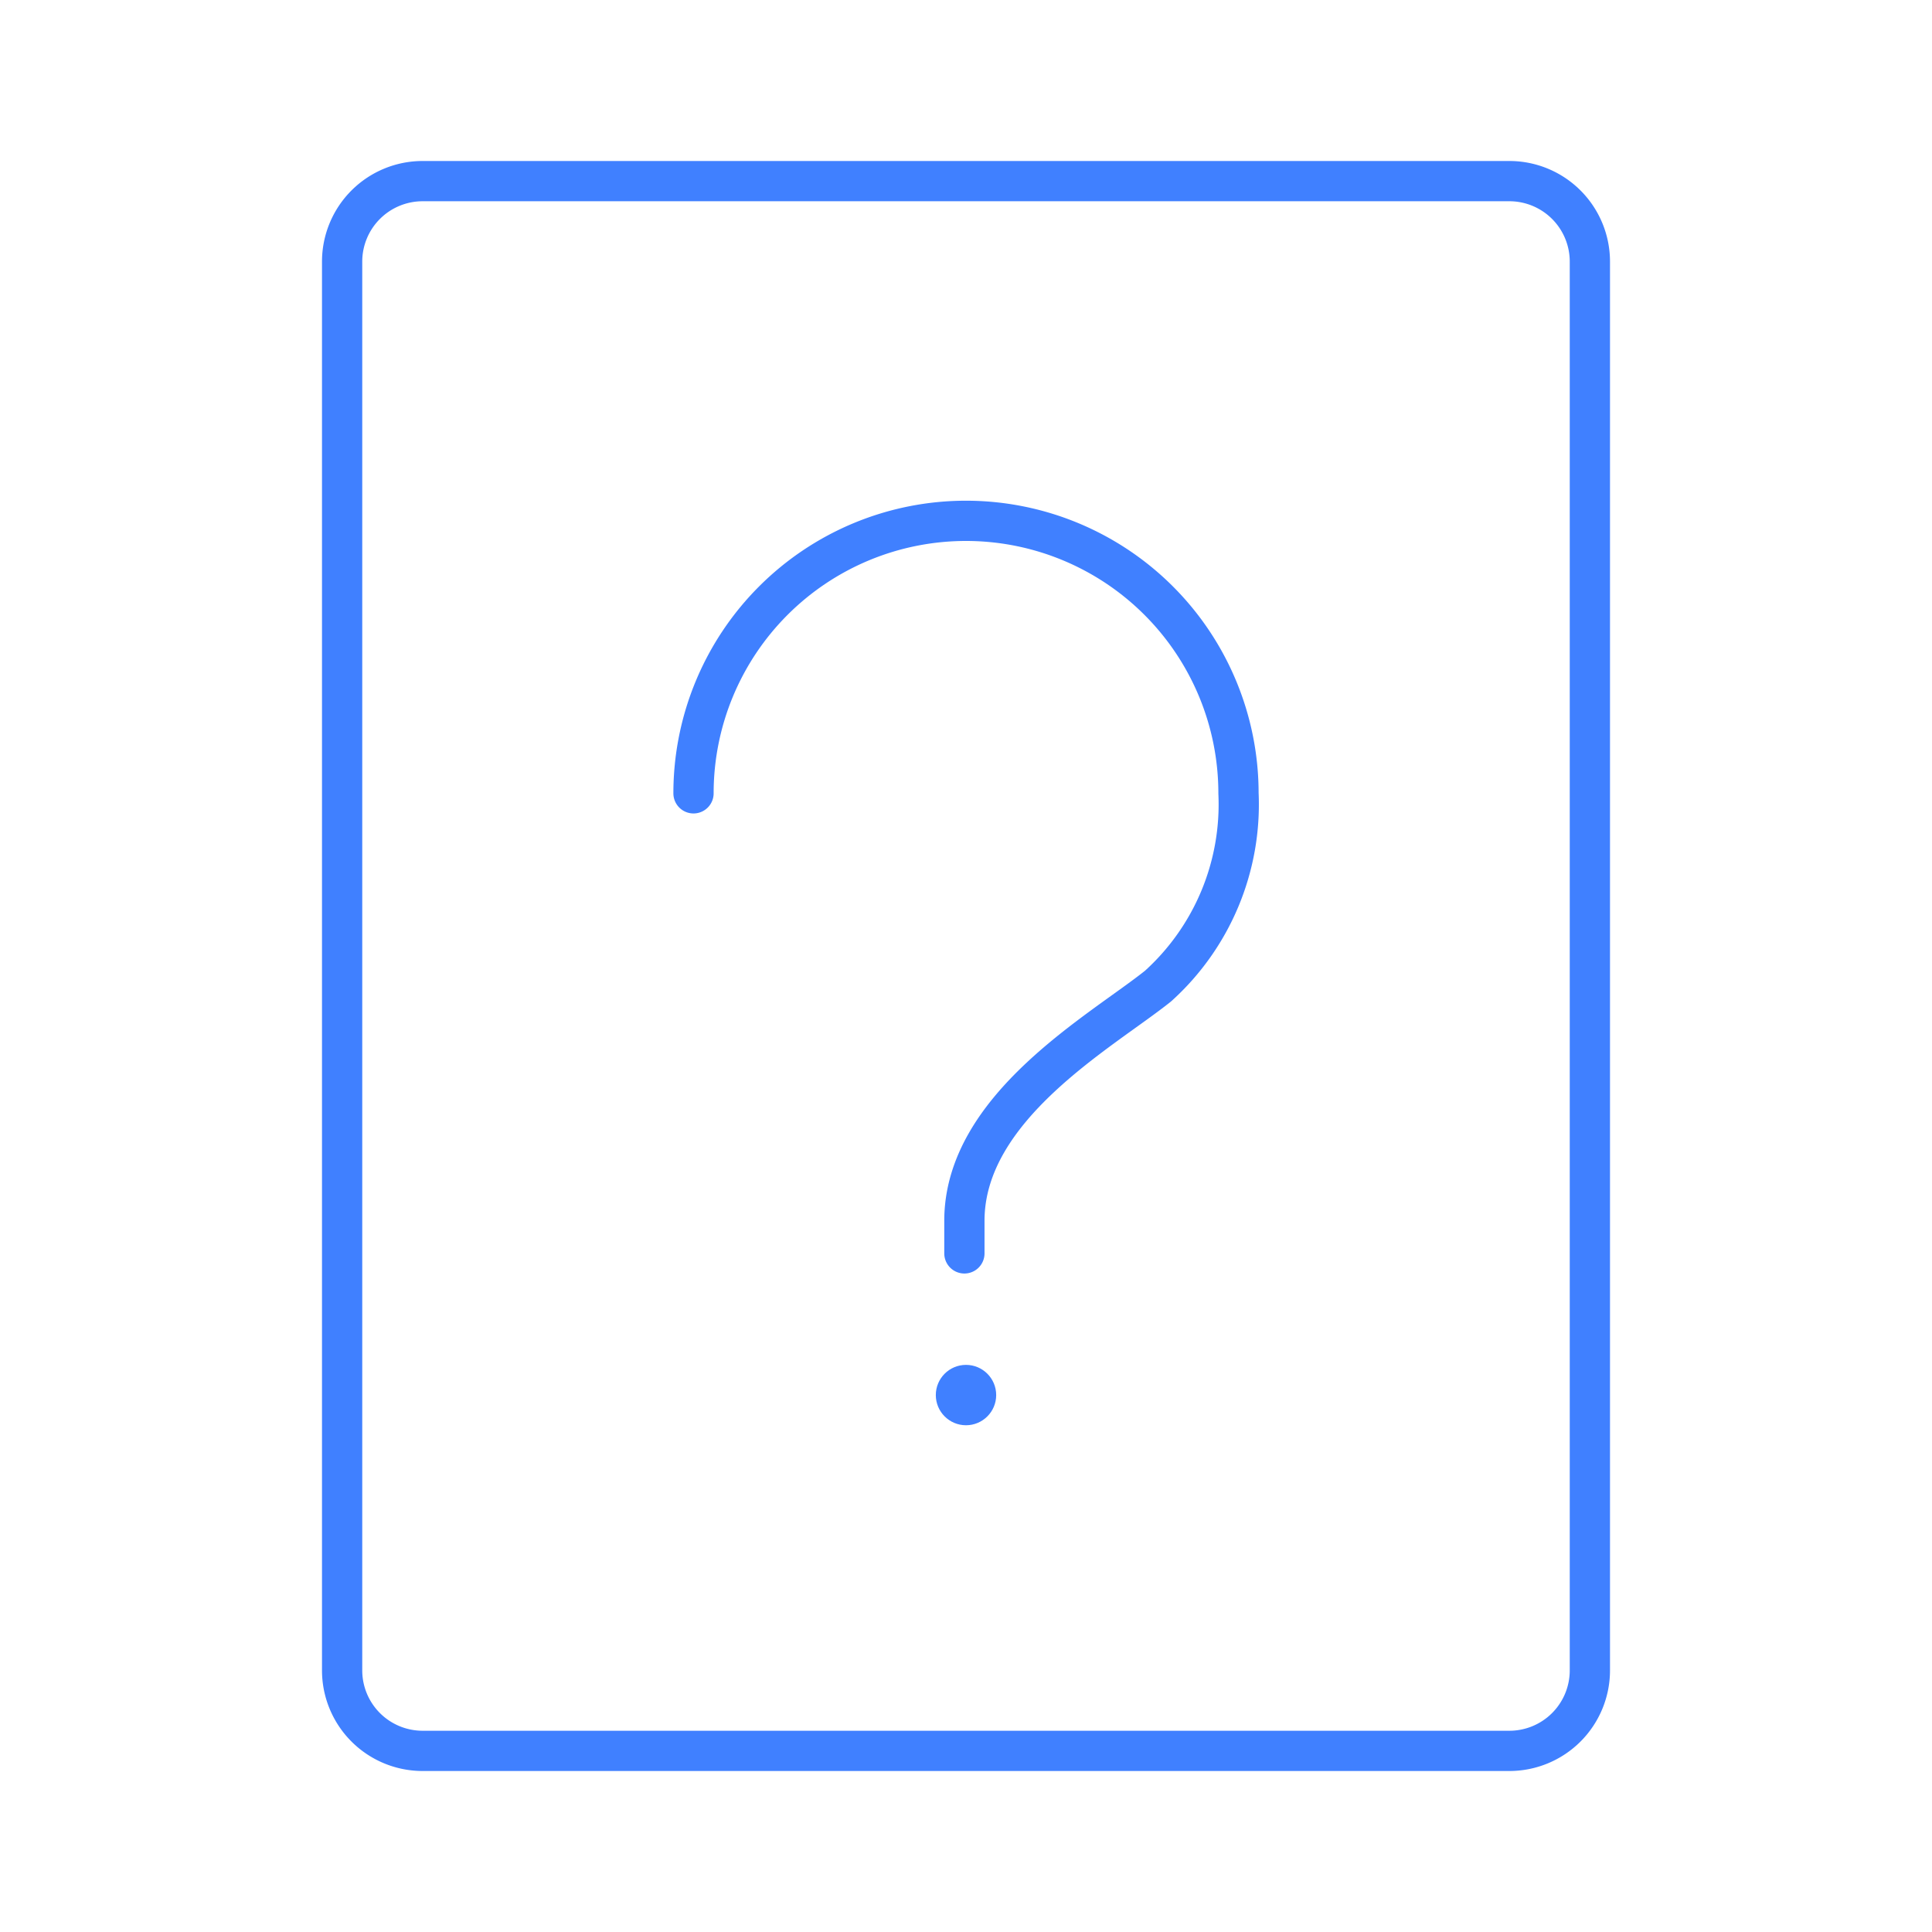 <svg xmlns="http://www.w3.org/2000/svg" viewBox="0 0 48 48"><defs><style>.a{fill:none;stroke:#4080ff;stroke-linecap:round;stroke-linejoin:round;}.b{fill:#4080ff;}</style></defs><path class="a" d="M10.5,43.5h27a2,2,0,0,0,2-2V6.5a2,2,0,0,0-2-2h-27a2,2,0,0,0-2,2v35A2,2,0,0,0,10.5,43.5Z"/><circle class="b" cx="24" cy="34.66" r="0.75"/><path class="a" d="M17.23,19.71a6.77,6.77,0,1,1,13.54,0,6.08,6.08,0,0,1-2,4.79c-1.4,1.12-4.81,3-4.81,5.83v.81"/></svg>